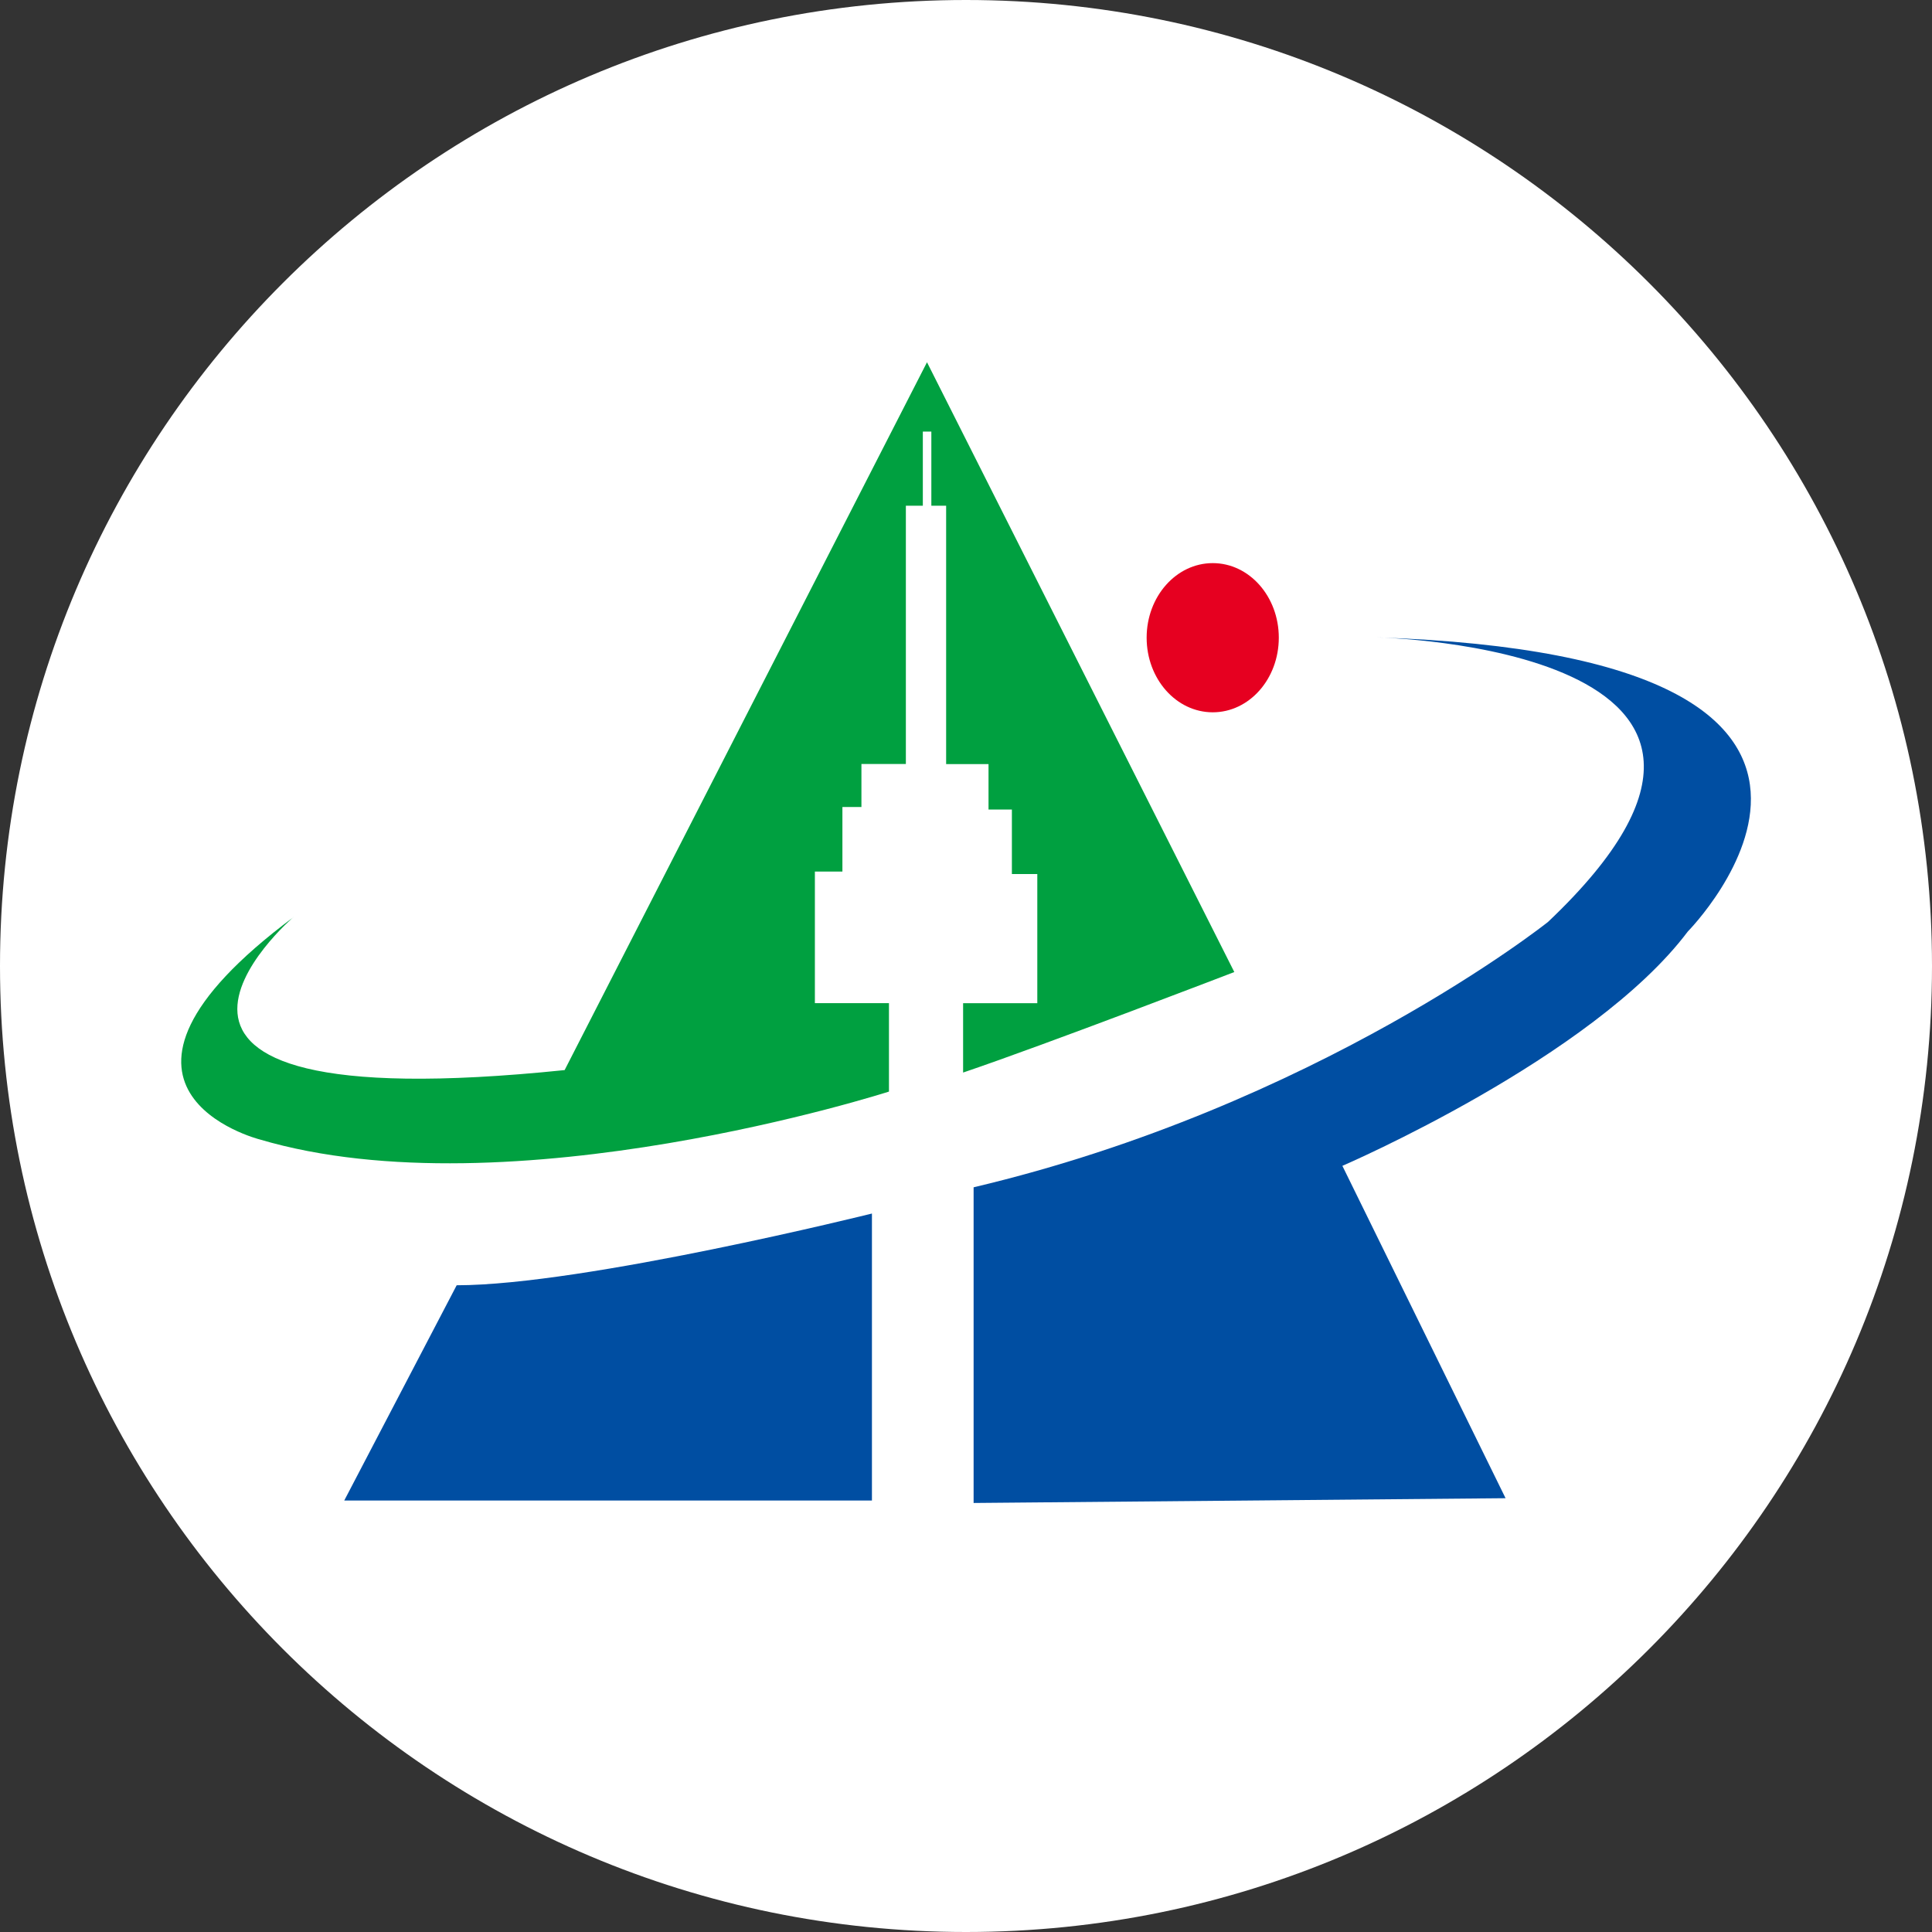 <svg width="32" height="32" viewBox="0 0 32 32" fill="none" xmlns="http://www.w3.org/2000/svg">
<rect x="0" y="0" width="32" height="32" fill="#333333" stroke="none"/>
<path d="M0 16C0 7.163 7.163 0 16 0C24.837 0 32 7.163 32 16C32 24.837 24.837 32 16 32C7.163 32 0 24.837 0 16Z" fill="white"/>
<path d="M5.702 24.853H14.442V20.1C14.442 20.1 9.669 21.288 7.564 21.288L5.702 24.853Z" fill="#004EA2"/>
<path d="M16.126 19.665V24.894L24.937 24.815L22.234 19.31C22.234 19.31 26.377 17.527 27.956 15.428C27.956 15.428 32.449 10.874 22.797 10.557C22.797 10.557 30.448 10.715 25.64 15.27C25.64 15.27 21.815 18.32 16.128 19.665H16.126Z" fill="#004EA2"/>
<path d="M4.86 15.19C4.86 15.19 0.893 18.596 9.352 17.724L15.354 6L20.444 16.1C20.444 16.1 17.355 17.289 15.952 17.765V16.616H17.181V14.477H16.76V13.408H16.373V12.656H15.671V8.376H15.426V7.148H15.285V8.376H15.004V12.654H14.268V13.367H13.953V14.436H13.497V16.615H14.724V18.08C14.724 18.08 8.442 20.1 4.299 18.872C4.299 18.872 1.034 18.041 4.862 15.19H4.86Z" fill="#00A040"/>
<path d="M21.181 10.562C21.181 11.245 20.692 11.798 20.087 11.798C19.482 11.798 18.992 11.245 18.992 10.562C18.992 9.88 19.482 9.327 20.087 9.327C20.692 9.327 21.181 9.88 21.181 10.562Z" fill="#E60020"/>
</svg>
